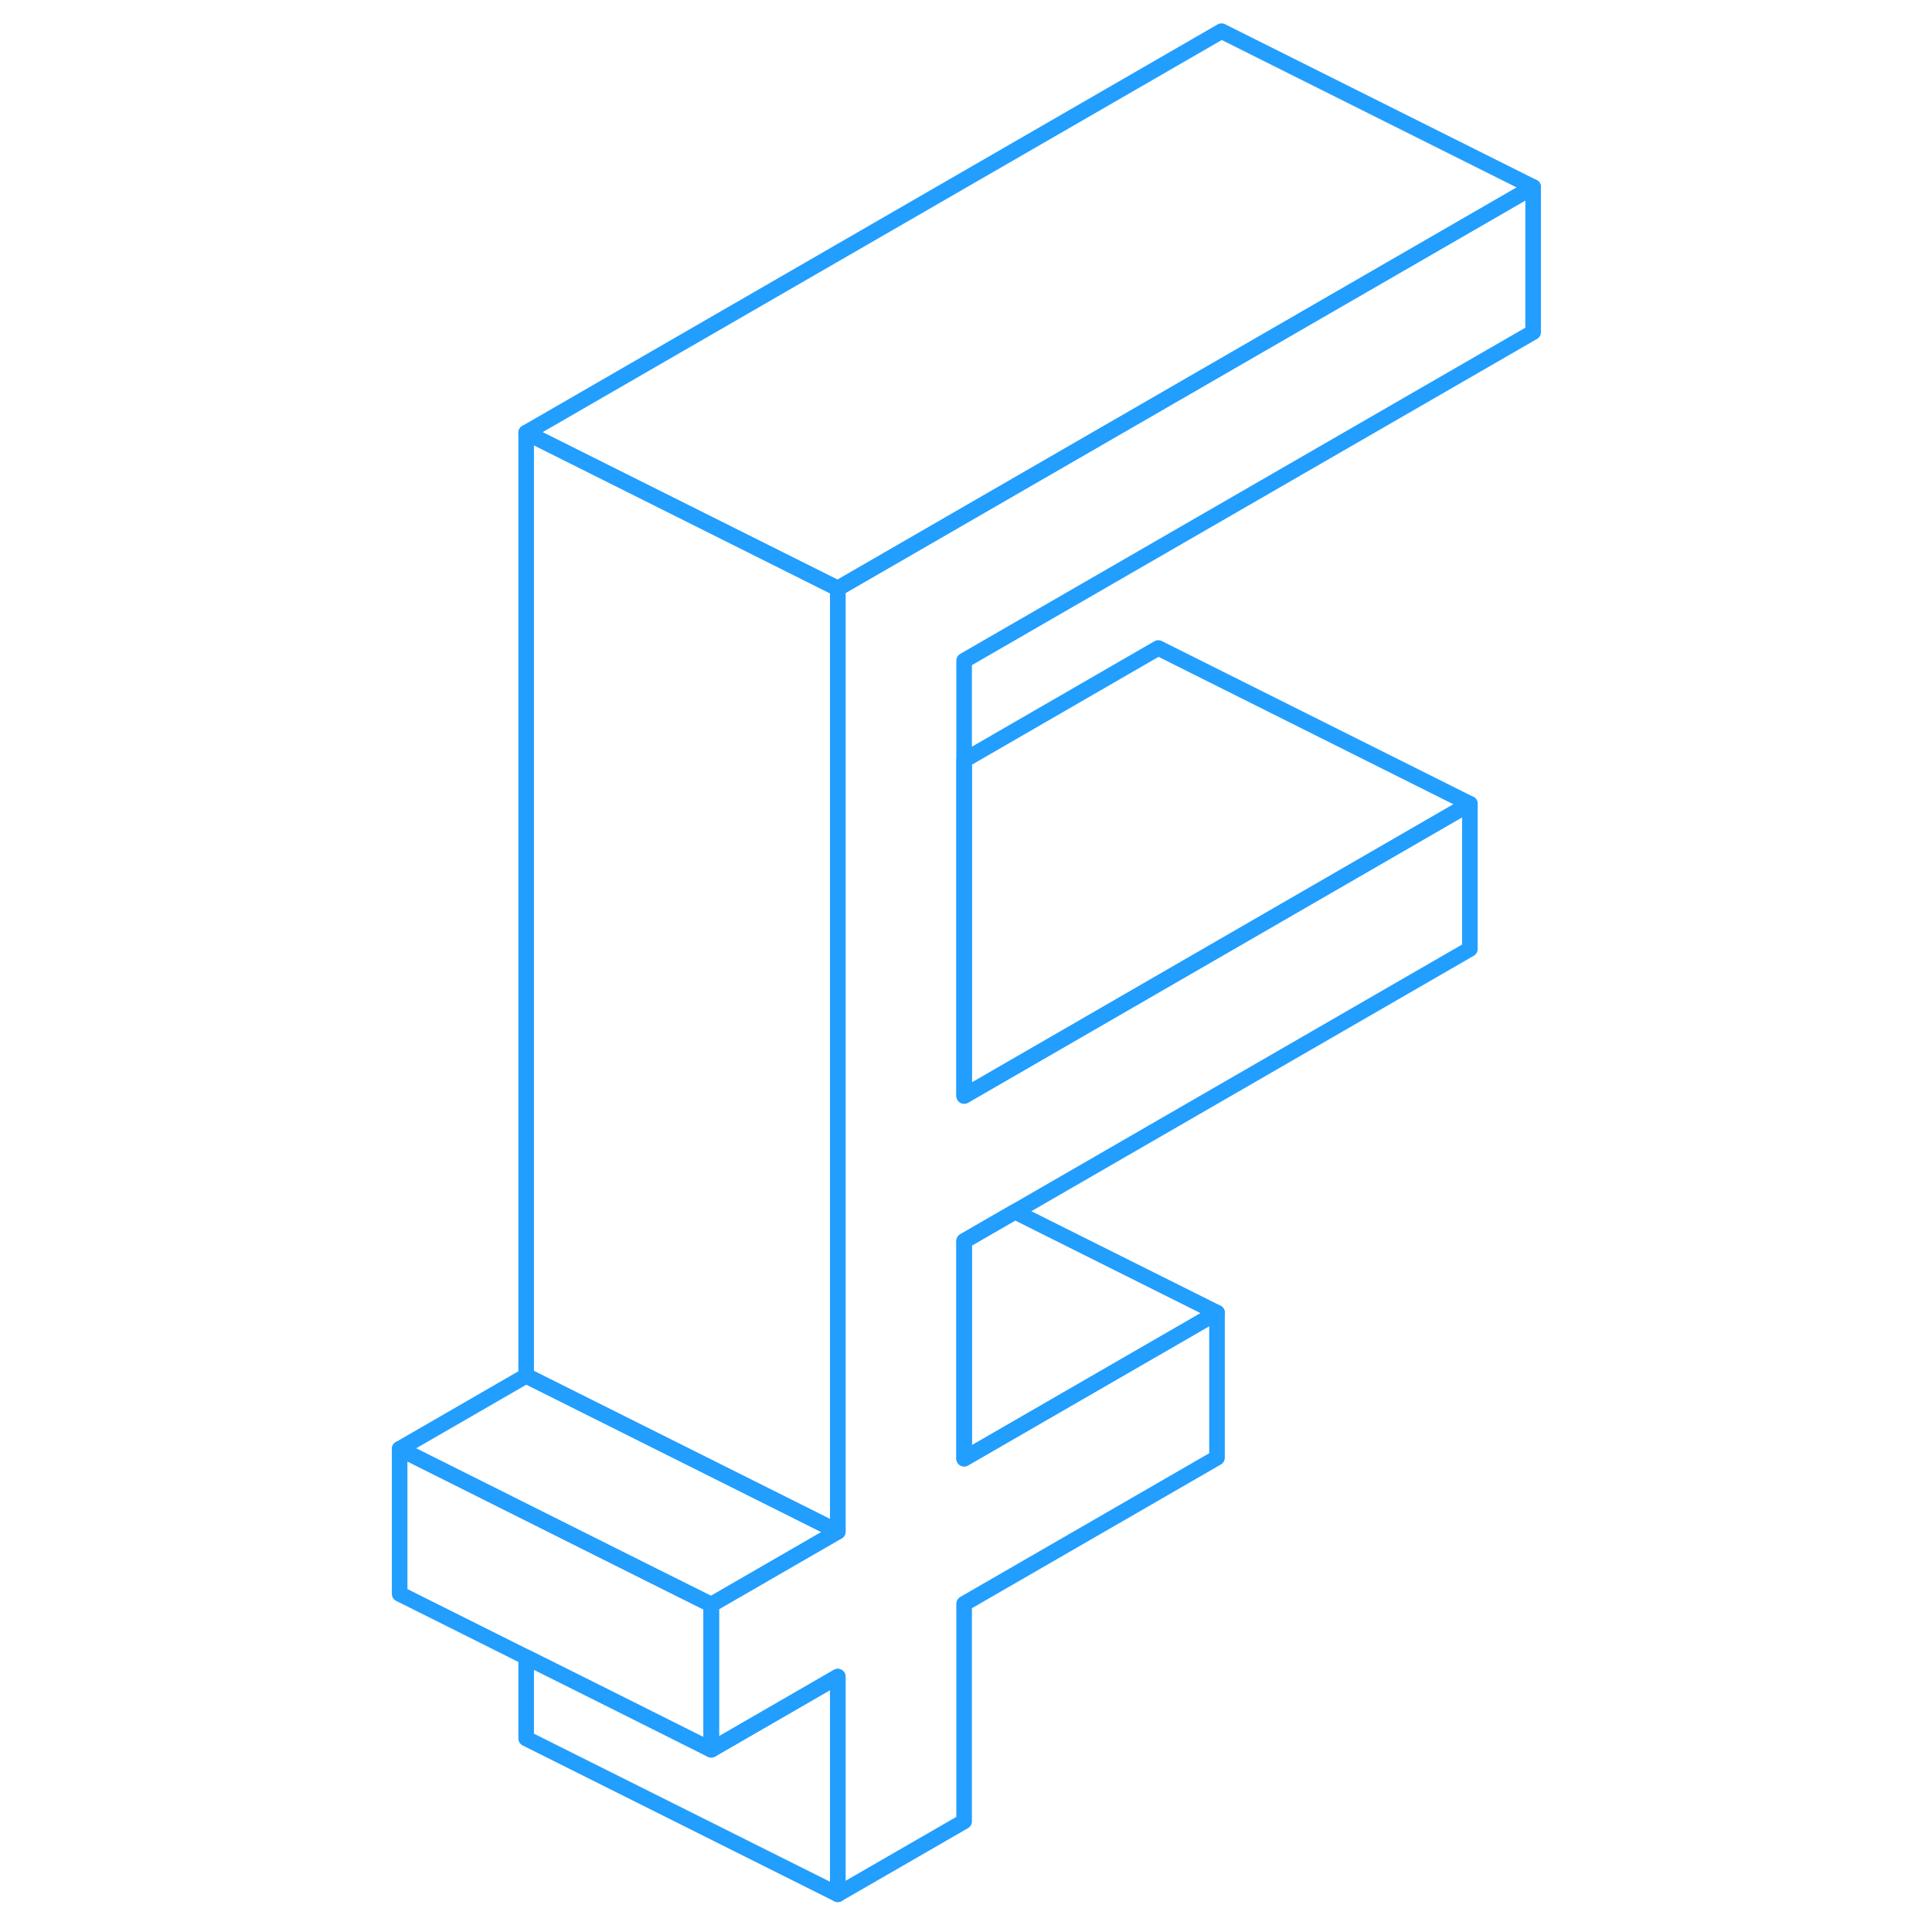 <svg width="48" height="48" viewBox="0 0 78 124" fill="none" xmlns="http://www.w3.org/2000/svg" stroke-width="1px" stroke-linecap="round" stroke-linejoin="round"><path d="M38.88 70.34L71.34 51.59V60.91L42.14 77.77L38.88 79.65V93.62L55.11 84.25V93.56L38.88 102.93V116.9L30.77 121.58V107.61L22.65 112.3V102.99L30.77 98.3V37.77L75.4 12V21.32L38.88 42.4V70.34Z" stroke="#229EFF" stroke-linejoin="round"/><path d="M22.65 102.99V112.3L15.62 108.78L10.771 106.36L2.65 102.3V92.99L18.88 101.11L22.65 102.99Z" stroke="#229EFF" stroke-linejoin="round"/><path d="M30.77 107.61V121.58L10.77 111.58V106.36L15.619 108.78L22.649 112.3L30.77 107.61Z" stroke="#229EFF" stroke-linejoin="round"/><path d="M71.341 51.59L38.881 70.34V48.79L51.341 41.59L71.341 51.59Z" stroke="#229EFF" stroke-linejoin="round"/><path d="M75.399 12L30.77 37.77L10.77 27.77L55.399 2L75.399 12Z" stroke="#229EFF" stroke-linejoin="round"/><path d="M55.111 84.25L38.881 93.62V79.65L42.141 77.77L55.111 84.25Z" stroke="#229EFF" stroke-linejoin="round"/><path d="M30.77 37.77V98.3L10.77 88.3V27.77L30.77 37.77Z" stroke="#229EFF" stroke-linejoin="round"/><path d="M30.77 98.3L22.65 102.99L18.88 101.11L2.65 92.99L10.771 88.3L30.77 98.3Z" stroke="#229EFF" stroke-linejoin="round"/></svg>